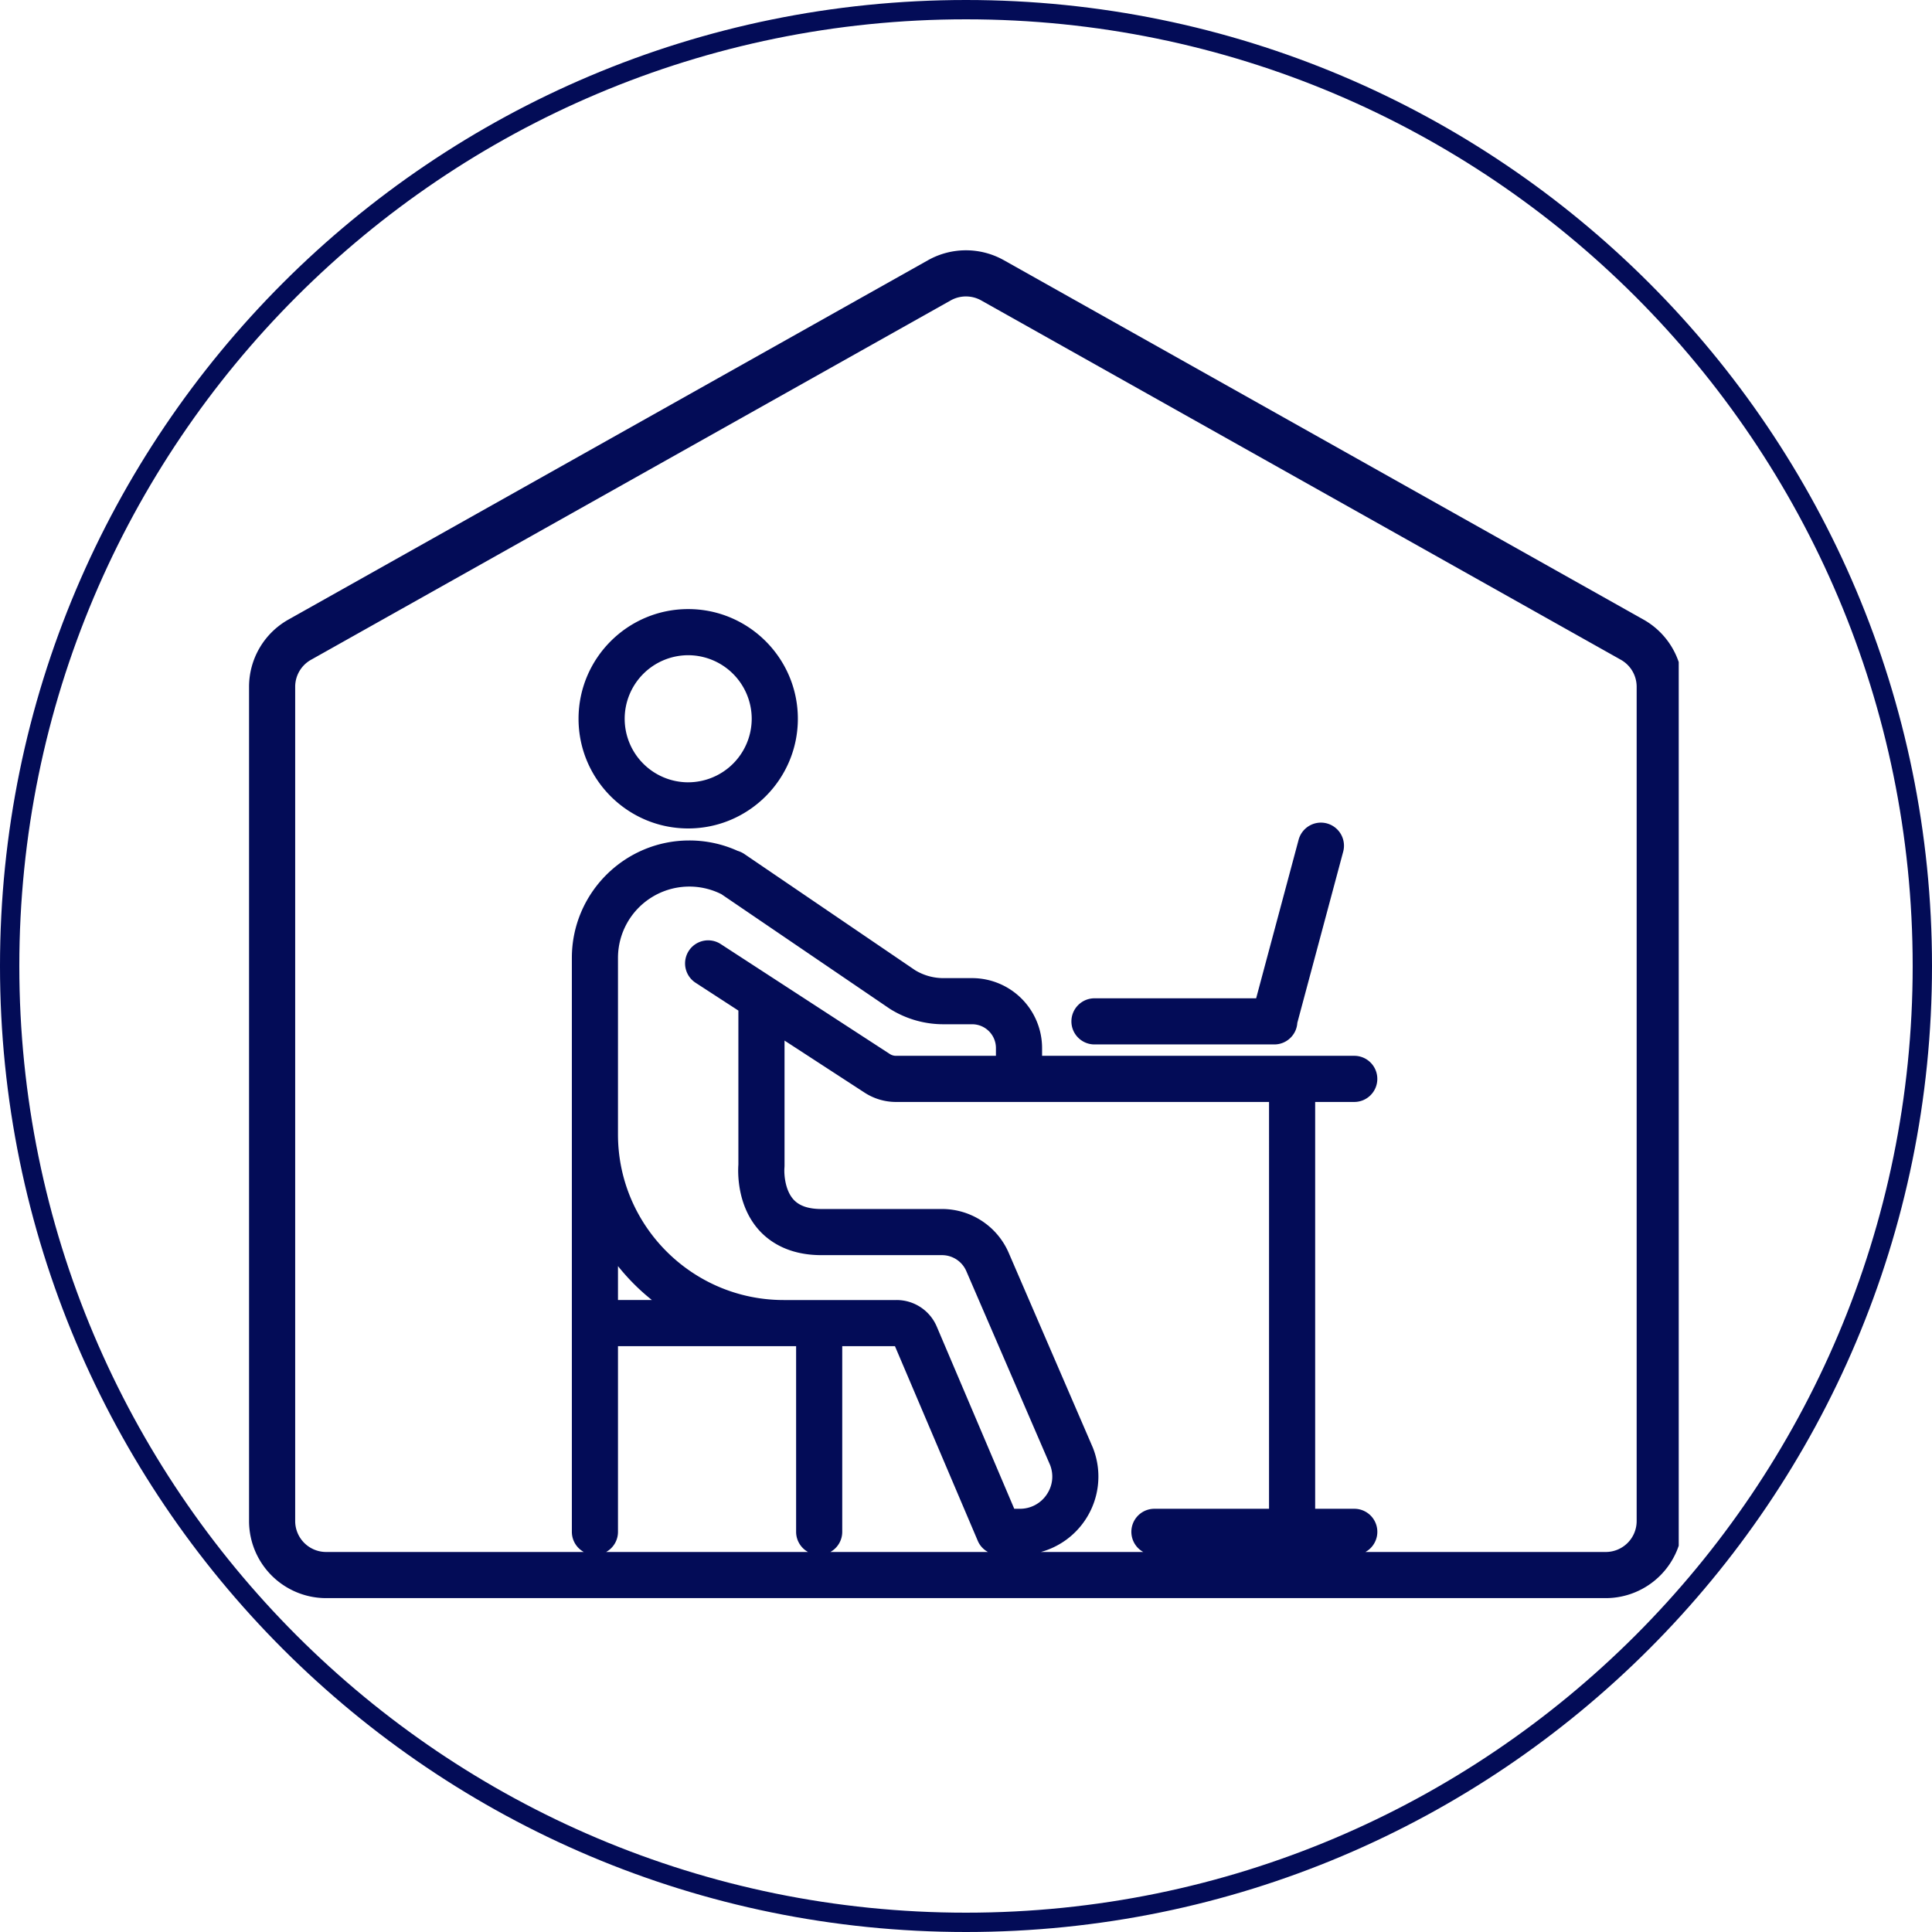 <svg xmlns="http://www.w3.org/2000/svg" width="200" viewBox="0 0 150 150" height="200" version="1.0"><defs><clipPath id="a"><path d="M75 0C33.578 0 0 33.578 0 75s33.578 75 75 75 75-33.578 75-75S116.422 0 75 0Zm0 0"/></clipPath><clipPath id="b"><path d="M19.336 19.172h111v105h-111Zm0 0"/></clipPath></defs><g clip-path="url(#a)"><path fill="none" d="M75 0C33.578 0 0 33.578 0 75s33.578 75 75 75 75-33.578 75-75S116.422 0 75 0Zm0 0" stroke="#030c57" stroke-width="3"/></g><g clip-path="url(#b)"><path fill="#030c57" d="m127.602 48.105-49.676-27.91a6.015 6.015 0 0 0-5.86 0l-49.675 27.91a5.99 5.99 0 0 0-3.055 5.215v64.778a5.99 5.99 0 0 0 5.984 5.98h99.352a5.988 5.988 0 0 0 5.98-5.98V53.32a5.987 5.987 0 0 0-3.05-5.215Zm-80.543 72.391c.55-.305.921-.89.921-1.566v-14.414H61.81v14.414c0 .675.375 1.261.925 1.566Zm.921-19.562V98.3c.778.972 1.66 1.86 2.633 2.633Zm16.489 19.562c.55-.305.922-.89.922-1.566v-14.414h4.093l6.43 15.113c.16.379.445.68.79.867Zm14.277-3.355-6.016-14.145a3.385 3.385 0 0 0-3.117-2.062h-8.77c-7.093 0-12.863-5.77-12.863-12.86V74.371a5.54 5.54 0 0 1 7.993-4.965l.027.012 13.07 8.894.063.04a7.79 7.79 0 0 0 4.105 1.171h2.239c1.02 0 1.847.829 1.847 1.848v.602h-7.761a.861.861 0 0 1-.477-.141l-13.129-8.535a1.791 1.791 0 0 0-1.953 3.004l3.324 2.16v11.953c-.043.613-.113 3.2 1.617 5.113.797.875 2.278 1.922 4.828 1.922h9.36c.824 0 1.57.489 1.894 1.246l6.504 15.051c.297.774.2 1.61-.27 2.297a2.49 2.49 0 0 1-2.081 1.098Zm19.781 0H89.63a1.789 1.789 0 0 0-.867 3.355h-7.95a6.065 6.065 0 0 0 3.41-2.437 6.064 6.064 0 0 0 .633-5.645c-.007-.02-.015-.039-.023-.055l-6.516-15.086a5.642 5.642 0 0 0-5.183-3.406h-9.36c-1 0-1.707-.238-2.16-.73-.691-.754-.746-2.051-.71-2.473.003-.059.007-.117.007-.176V80.79l6.223 4.047a4.474 4.474 0 0 0 2.43.719h28.964Zm28.543.957a2.401 2.401 0 0 1-2.398 2.398h-18.66a1.789 1.789 0 0 0-.867-3.355h-3.036V85.555h3.036c.988 0 1.789-.801 1.789-1.79 0-.992-.801-1.792-1.79-1.792H80.907v-.602a5.436 5.436 0 0 0-5.43-5.43h-2.238a4.231 4.231 0 0 1-2.187-.613l-13.266-9.027a1.96 1.96 0 0 0-.52-.242 9.062 9.062 0 0 0-3.75-.805c-5.027 0-9.117 4.09-9.117 9.117v44.559c0 .675.375 1.261.926 1.566H25.32a2.405 2.405 0 0 1-2.402-2.398V53.32c0-.867.469-1.668 1.227-2.093L73.82 23.32a2.41 2.41 0 0 1 1.176-.304c.406 0 .813.101 1.176.304l49.676 27.907a2.407 2.407 0 0 1 1.222 2.093ZM53.43 47.289c-4.696 0-8.512 3.82-8.512 8.516 0 4.695 3.816 8.515 8.512 8.515 4.695 0 8.515-3.82 8.515-8.515 0-4.696-3.82-8.516-8.515-8.516Zm0 13.45a4.938 4.938 0 0 1-4.93-4.934 4.938 4.938 0 0 1 4.93-4.934 4.941 4.941 0 0 1 4.933 4.934 4.941 4.941 0 0 1-4.933 4.933Zm49.59 3.19a1.795 1.795 0 0 0-2.196 1.27l-3.297 12.309h-12.55c-.989 0-1.793.805-1.793 1.793 0 .988.804 1.789 1.793 1.789h13.96c.95 0 1.727-.738 1.786-1.672l3.562-13.293a1.793 1.793 0 0 0-1.265-2.195Zm0 0"/></g></svg>